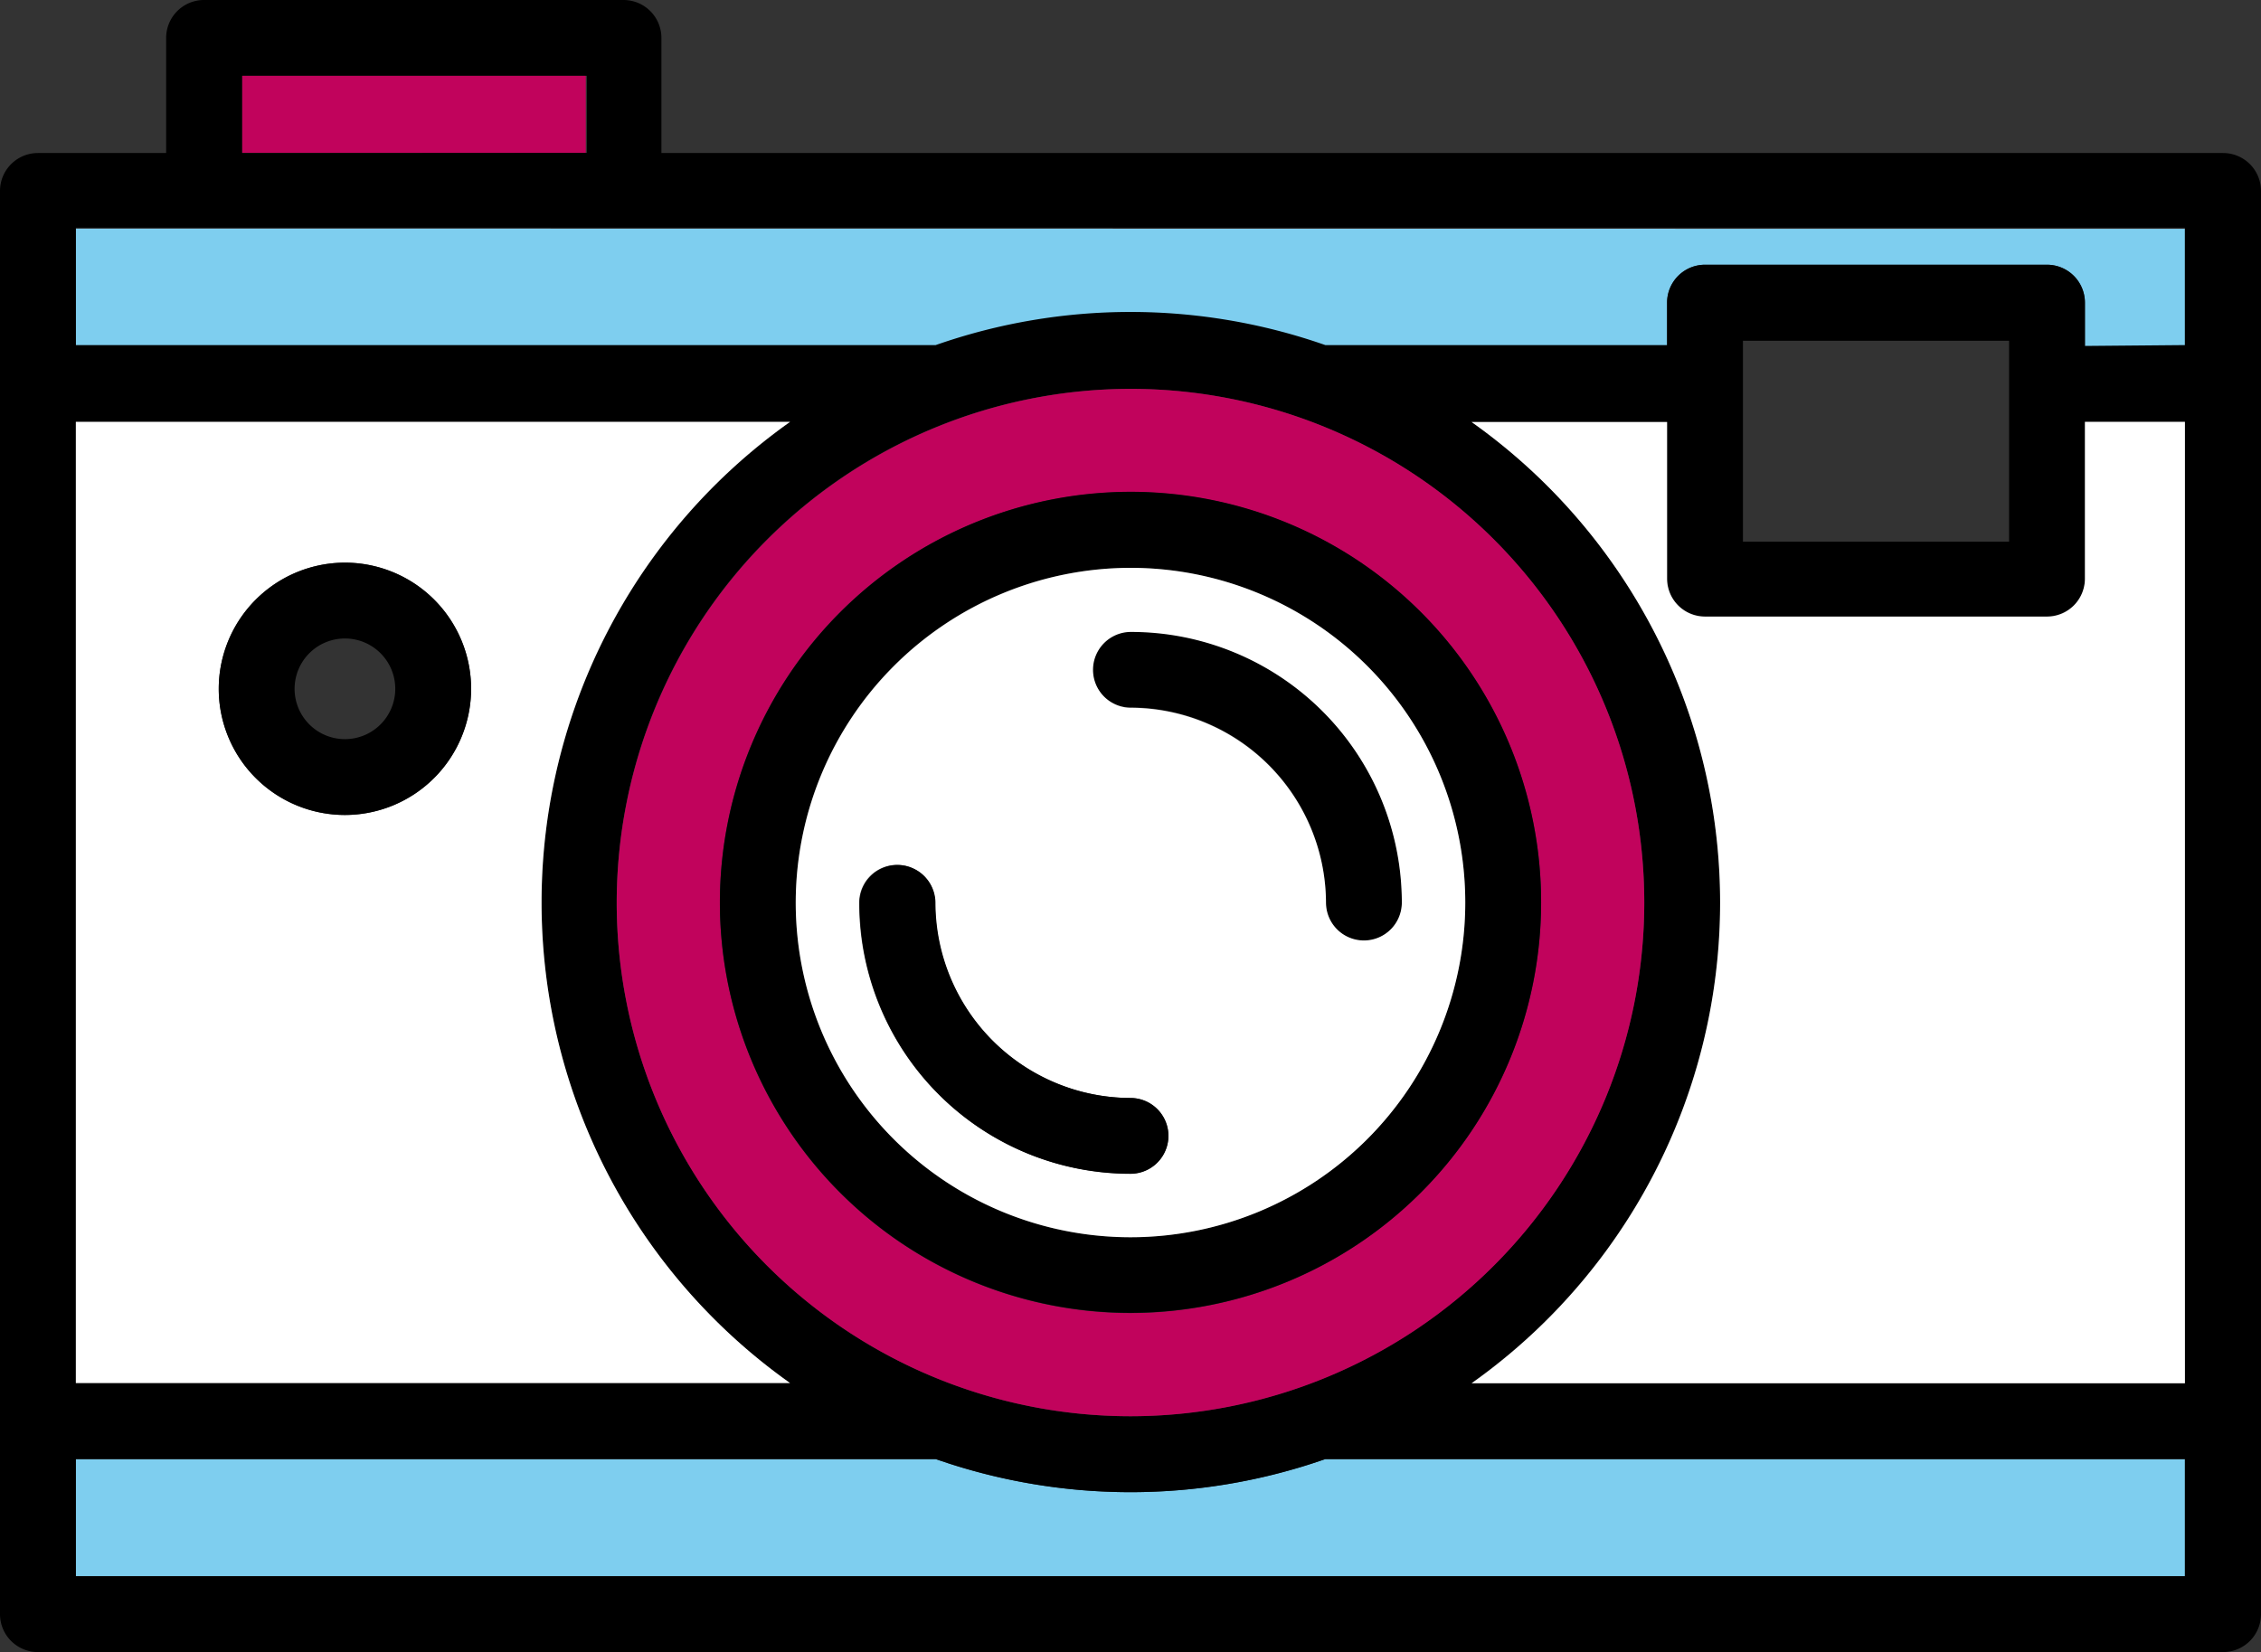 <svg xmlns="http://www.w3.org/2000/svg" viewBox="0 0 100.16 73.2"><rect x="0" y="0" width="100.16" height="73.2" fill="#333333" stroke="none"/><defs><style>.cls-1{fill:#7eceef;}.cls-2{fill:#fff;}.cls-3{fill:#c1035c;}</style></defs><title>Fichier 1</title><g id="Calque_2" data-name="Calque 2"><g id="Objects"><path class="cls-1" d="M96.79,10.14v5.2H92.36V13.41a1.68,1.68,0,0,0-1.68-1.68H75.53a1.68,1.68,0,0,0-1.68,1.68v1.92H58.71a26.11,26.11,0,0,0-17.26,0H3.36v-5.2Z"/><path class="cls-1" d="M96.79,64.65v5.19H3.36V64.65H41.45a26.13,26.13,0,0,0,17.25,0Z"/><path d="M100.16,8.46V71.52a1.68,1.68,0,0,1-1.68,1.68H1.68A1.68,1.68,0,0,1,0,71.52V8.46A1.68,1.68,0,0,1,1.68,6.78H7.36V1.68A1.68,1.68,0,0,1,9,0H27.62A1.68,1.68,0,0,1,29.3,1.68v5.1H98.48A1.68,1.68,0,0,1,100.16,8.46ZM96.79,69.84V64.65H58.71a26.13,26.13,0,0,1-17.25,0H3.36v5.19Zm0-8.55V18.69H92.36v6.94a1.68,1.68,0,0,1-1.68,1.68H75.53a1.68,1.68,0,0,1-1.68-1.68V18.69H65.19a26.1,26.1,0,0,1,0,42.59Zm0-46v-5.2H3.36v5.2H41.45a26.11,26.11,0,0,1,17.26,0H73.85V13.41a1.68,1.68,0,0,1,1.68-1.68H90.68a1.68,1.68,0,0,1,1.68,1.68v1.92ZM89,24V15.1H77.21V24ZM72.84,40A22.76,22.76,0,1,0,50.08,62.75,22.79,22.79,0,0,0,72.84,40ZM35,18.69H3.36V61.29H35a26.1,26.1,0,0,1,0-42.59Zm-9-11.92V3.36H10.73V6.78Z"/><path class="cls-2" d="M96.79,18.69V61.29H65.19a26.1,26.1,0,0,0,0-42.59h8.66v6.94a1.68,1.68,0,0,0,1.68,1.68H90.68a1.68,1.68,0,0,0,1.68-1.68V18.69Z"/><path class="cls-3" d="M50.08,17.23A22.76,22.76,0,1,1,27.32,40,22.79,22.79,0,0,1,50.08,17.23ZM68.27,40A18.19,18.19,0,1,0,50.08,58.18,18.21,18.21,0,0,0,68.27,40Z"/><path d="M50.08,21.79A18.19,18.19,0,1,1,31.89,40,18.21,18.21,0,0,1,50.08,21.79ZM64.91,40A14.83,14.83,0,1,0,50.08,54.82,14.85,14.85,0,0,0,64.91,40Z"/><path d="M62.1,40a1.68,1.68,0,0,1-3.36,0,8.67,8.67,0,0,0-8.66-8.66,1.68,1.68,0,0,1,0-3.36A12,12,0,0,1,62.1,40Z"/><path class="cls-2" d="M50.08,25.16A14.83,14.83,0,1,1,35.25,40,14.85,14.85,0,0,1,50.08,25.16ZM60.42,41.67A1.68,1.68,0,0,0,62.1,40a12,12,0,0,0-12-12,1.68,1.68,0,0,0,0,3.36A8.67,8.67,0,0,1,58.74,40,1.68,1.68,0,0,0,60.42,41.67Zm-8.66,8.66a1.68,1.68,0,0,0-1.68-1.68A8.67,8.67,0,0,1,41.42,40a1.68,1.68,0,1,0-3.36,0,12,12,0,0,0,12,12A1.68,1.68,0,0,0,51.76,50.33Z"/><path d="M50.08,48.65a1.68,1.68,0,0,1,0,3.36,12,12,0,0,1-12-12,1.68,1.68,0,1,1,3.36,0A8.67,8.67,0,0,0,50.08,48.65Z"/><path class="cls-2" d="M3.36,18.69H35a26.1,26.1,0,0,0,0,42.59H3.36ZM20.87,30.52a5.59,5.59,0,1,0-5.59,5.59A5.6,5.6,0,0,0,20.87,30.52Z"/><rect class="cls-3" x="10.73" y="3.36" width="15.22" height="3.41"/><path d="M15.28,24.93a5.59,5.59,0,1,1-5.59,5.59A5.6,5.6,0,0,1,15.28,24.93Zm2.23,5.59a2.23,2.23,0,1,0-2.23,2.23A2.23,2.23,0,0,0,17.51,30.52Z"/></g></g></svg>